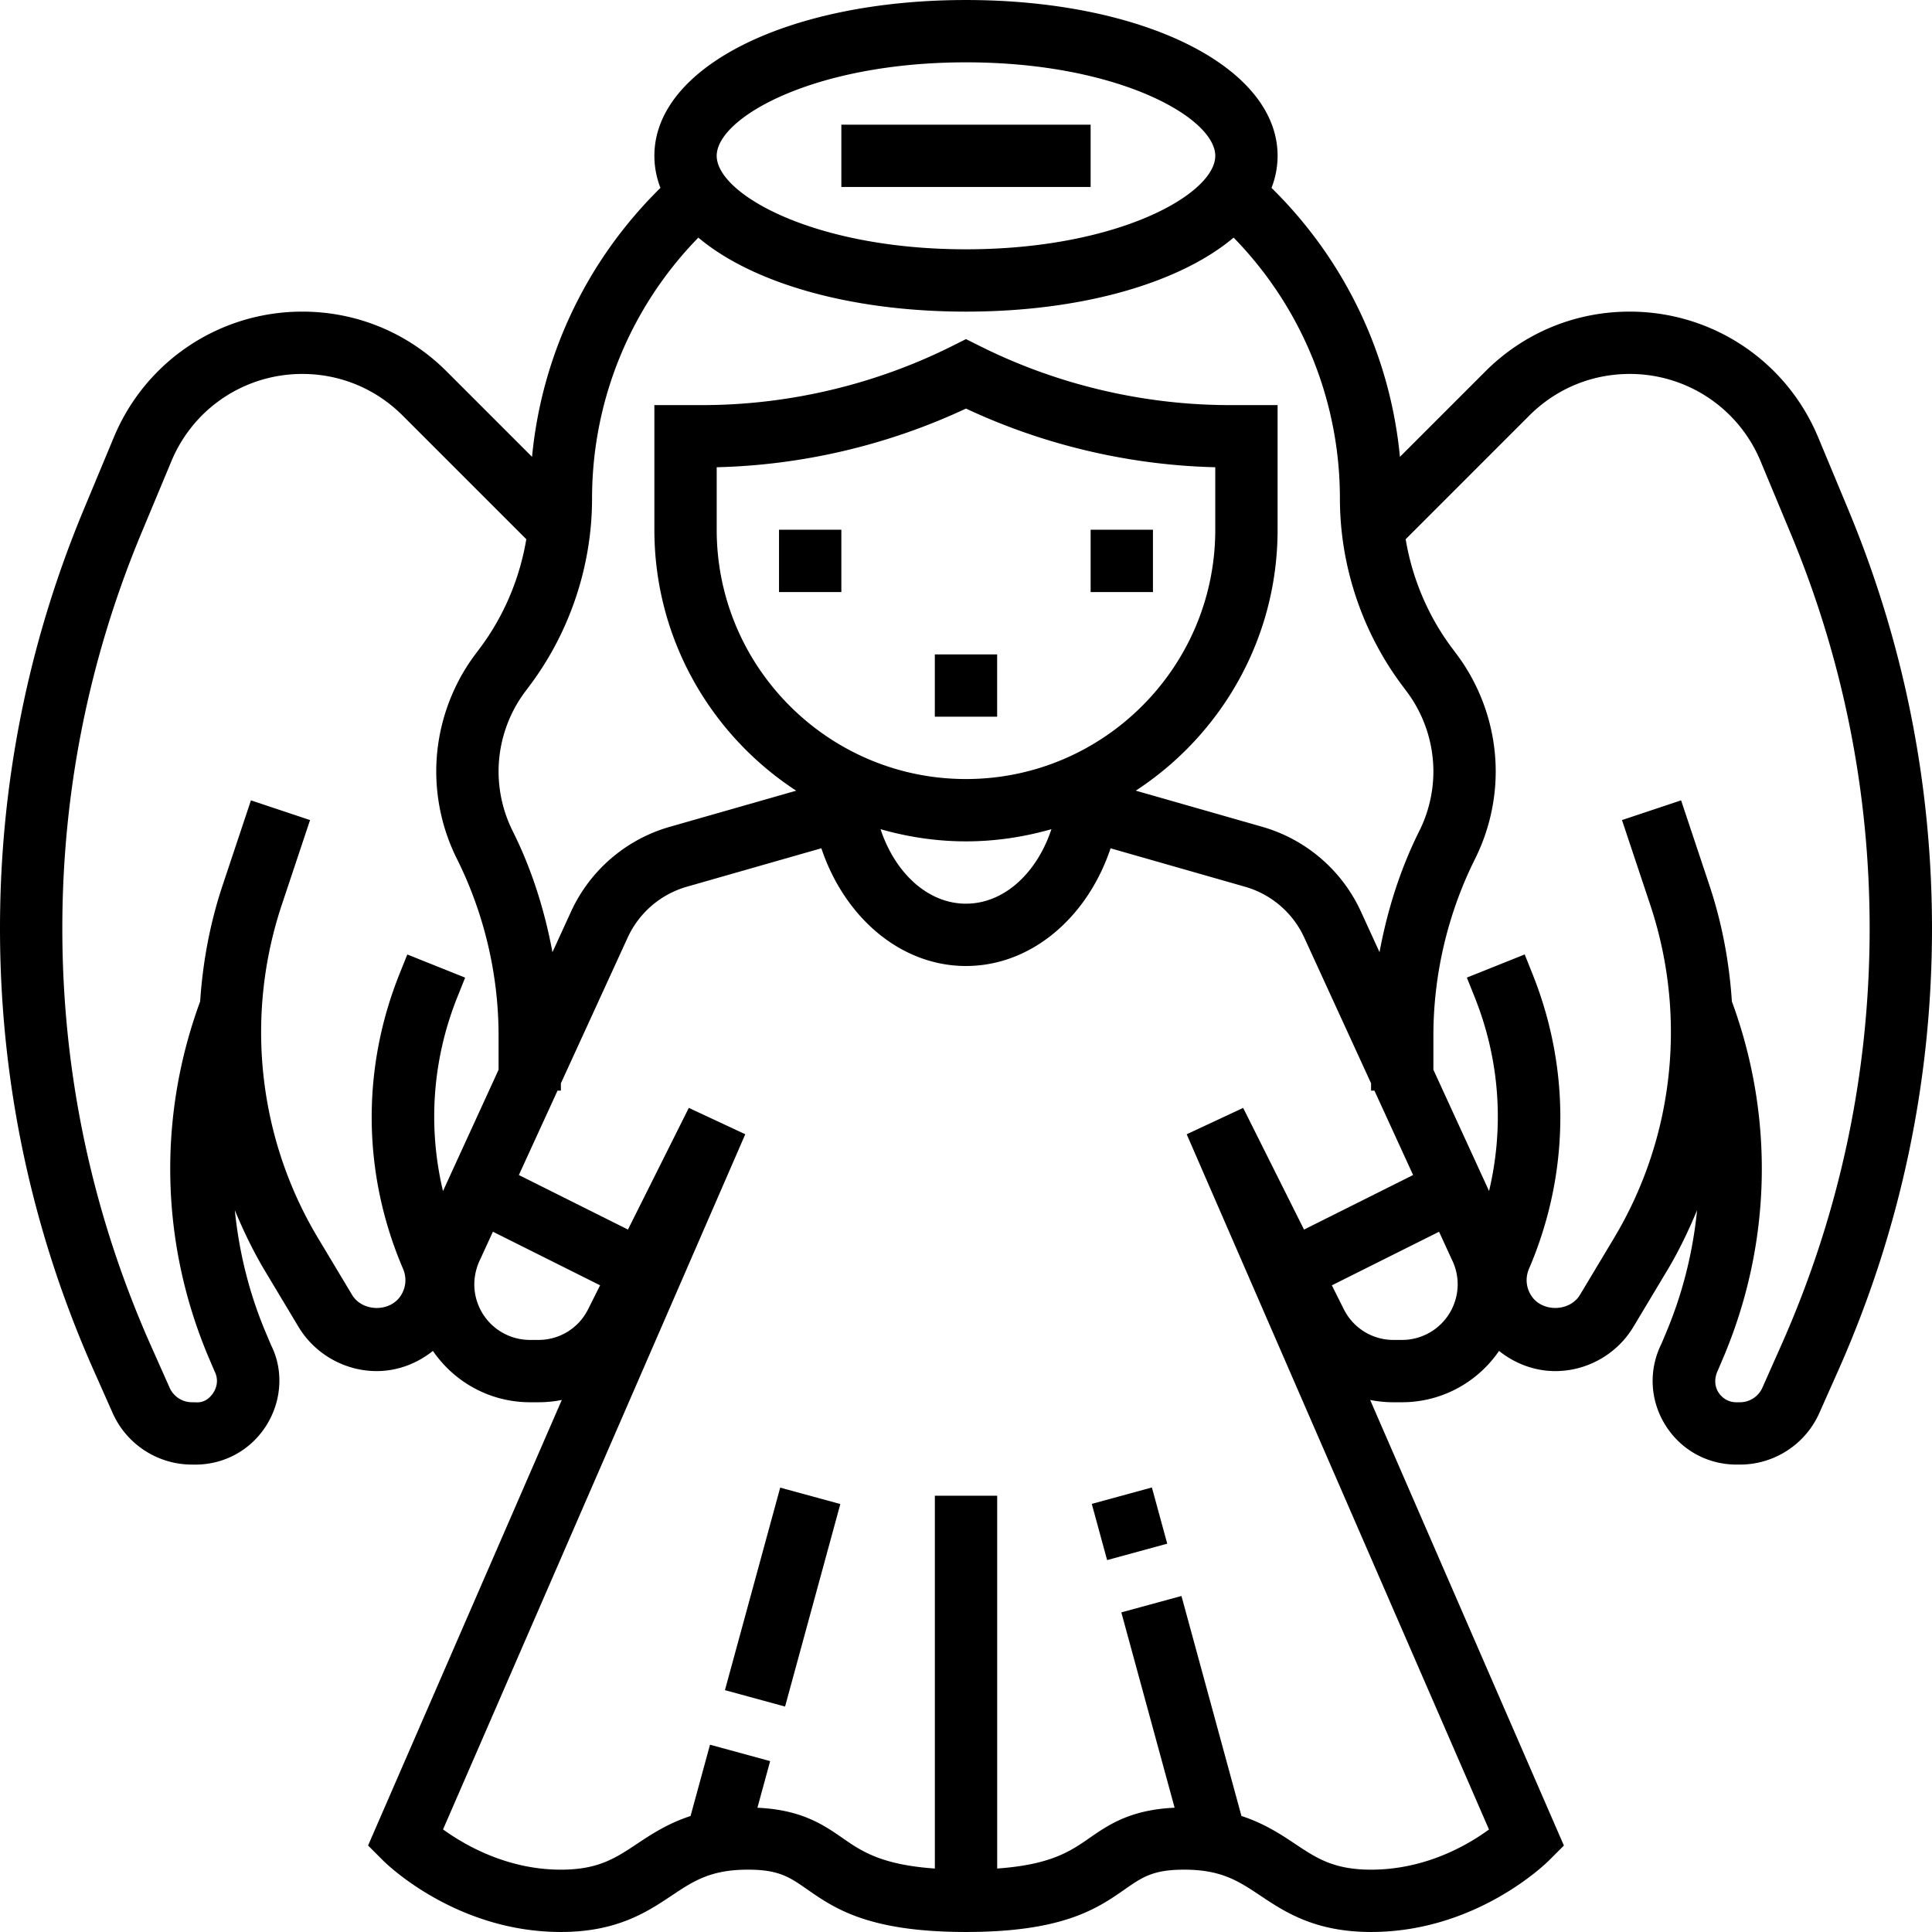 <svg xmlns="http://www.w3.org/2000/svg" viewBox="0 0 496.008 496.008"><path d="M216 32.004h64v16h-64zm64 104h16v16h-16zm-80 0h16v16h-16zm40 32h16v16h-16zm44.232 232.521l-3.937-14.43 15.434-4.212 3.937 14.431zm-82.681 37.605l-15.436-4.211 14.187-51.997 15.436 4.212z"/><path d="M474.488 130.764l-7.712-18.512c-8.168-19.584-27.16-32.248-48.384-32.248-14 0-27.16 5.456-37.056 15.352l-21.928 21.928c-2.504-26.216-14.144-50.544-32.968-69.048a22.624 22.624 0 0 0 1.56-8.232c0-22.808-34.392-40-80-40s-80 17.192-80 40c0 2.84.536 5.592 1.56 8.232-18.824 18.504-30.464 42.832-32.968 69.048l-21.928-21.928c-9.896-9.896-23.056-15.352-37.056-15.352-21.224 0-40.216 12.664-48.376 32.248l-7.712 18.512C7.24 165.028 0 201.22 0 238.34c0 39.384 8.112 77.608 24.112 113.6l4.808 10.824c3.536 7.976 11.464 13.176 20.176 13.24l.904.008h.168c7.48 0 14.296-3.776 18.256-10.128 3.984-6.384 4.344-14.216 1.192-20.488l-1.312-3.104c-4.32-10.184-6.936-20.832-8.016-31.592 2.216 5.312 4.704 10.512 7.688 15.504l8.672 14.464c4.216 6.992 11.888 11.336 20.048 11.336 5.36 0 10.376-1.936 14.448-5.176 5.552 8.088 14.752 13.176 24.92 13.176h2.16c2.048 0 4.056-.2 6.008-.592L94.496 473.804l3.848 3.848c.752.76 18.656 18.352 45.656 18.352 14.424 0 22.192-5.176 28.44-9.344 5.576-3.72 9.984-6.656 19.56-6.656 7.968 0 10.696 1.904 15.216 5.048 7.008 4.88 15.736 10.952 40.784 10.952s33.776-6.072 40.784-10.952c4.52-3.144 7.248-5.048 15.216-5.048 9.576 0 13.984 2.936 19.56 6.656 6.248 4.168 14.016 9.344 28.44 9.344 27 0 44.904-17.592 45.656-18.344l3.848-3.848-49.736-114.392c1.952.384 3.96.584 6.008.584h2.16c10.168 0 19.368-5.088 24.92-13.176 4.064 3.24 9.08 5.176 14.448 5.176 8.16 0 15.832-4.344 20.032-11.344l8.672-14.464c2.992-4.984 5.48-10.192 7.688-15.504-1.072 10.76-3.696 21.408-8.016 31.6l-1.104 2.64c-3.368 6.728-3 14.56.984 20.944 3.96 6.352 10.768 10.128 18.264 10.128h1.072c8.72-.064 16.648-5.264 20.184-13.232l4.816-10.824c16-35.992 24.112-74.216 24.112-113.6-.008-37.128-7.248-73.32-21.52-107.584zM248 16.004c39.064 0 64 14.216 64 24s-24.936 24-64 24-64-14.216-64-24 24.936-24 64-24zm-96 112c0-25.24 9.856-49.144 27.288-67 13.712 11.552 38.752 19 68.712 19s55-7.448 68.712-19c17.432 17.856 27.288 41.76 27.288 67 0 17.192 5.68 34.24 16 48l1.168 1.56A34.327 34.327 0 0 1 368 198.052a34.322 34.322 0 0 1-3.608 15.272c-4.904 9.8-8.216 20.344-10.224 31.128l-4.76-10.392a39.982 39.982 0 0 0-25.376-21.8l-32.44-9.272C313.48 188.708 328 164.036 328 136.004v-32h-12.224c-22.176 0-44.376-5.24-64.2-15.16L248 87.06l-3.576 1.792c-19.824 9.912-42.024 15.152-64.2 15.152H168v32c0 28.032 14.52 52.704 36.408 66.992l-32.44 9.272a39.96 39.96 0 0 0-25.376 21.8l-4.76 10.392c-2.008-10.784-5.32-21.328-10.224-31.128a34.33 34.33 0 0 1-3.608-15.28c0-7.344 2.424-14.624 6.832-20.488l1.168-1.56c10.32-13.76 16-30.808 16-48zm96 72c-35.288 0-64-28.712-64-64v-16.048c22.056-.528 44.024-5.704 64-15.064 19.976 9.36 41.944 14.536 64 15.064v16.048c0 35.288-28.712 64-64 64zm21.936 12.872c-3.72 11.24-12.136 19.128-21.936 19.128s-18.216-7.888-21.936-19.128c6.976 1.992 14.32 3.128 21.936 3.128s14.96-1.136 21.936-3.128zm-156.208 92.912c-3.912-16.464-2.744-33.696 3.664-49.736l2.024-5.064-14.848-5.944-2.032 5.072c-9.792 24.496-9.464 51.36.936 75.624.992 2.32.768 4.848-.624 6.96-2.808 4.248-9.84 4.104-12.464-.272l-8.672-14.464a102.415 102.415 0 0 1-13.28-36.072 103.393 103.393 0 0 1 3.888-49.52l7.28-21.832-15.176-5.064-7.28 21.832c-3.216 9.64-5.088 19.68-5.76 29.8-10.944 29.76-10.176 62.216 2.2 91.424l1.52 3.56c1.232 2.472.24 4.544-.248 5.328-.496.784-1.88 2.84-4.712 2.592l-.912-.008a6.292 6.292 0 0 1-5.688-3.736l-4.816-10.824C23.648 311.516 16 275.484 16 238.34c0-35 6.824-69.12 20.28-101.424L44 118.412c5.664-13.616 18.856-22.408 33.608-22.408 9.728 0 18.864 3.792 25.744 10.664l31.768 31.768c-1.688 10.088-5.76 19.768-11.912 27.968l-1.168 1.56c-6.48 8.624-10.04 19.304-10.04 30.088a50.367 50.367 0 0 0 5.296 22.424c7 14.008 10.704 29.696 10.704 45.36v8.808l-14.272 31.144zm24.496 38.216h-2.16a14.283 14.283 0 0 1-13.56-9.768c-1.208-3.624-.928-7.496.896-11.16l3.144-6.856 27.52 13.76L151 336.1c-2.432 4.88-7.328 7.904-12.776 7.904zm244.048 125.688c-5.536 4.048-16.352 10.312-30.272 10.312-9.576 0-13.984-2.936-19.56-6.656-3.68-2.456-7.936-5.24-13.72-7.128l-15.4-56.48-15.44 4.208 13.68 50.152c-11.272.504-16.936 4.352-21.912 7.816-4.856 3.376-9.936 6.832-23.64 7.792v-95.704h-16v95.712c-13.704-.968-18.784-4.416-23.64-7.792-4.976-3.464-10.64-7.312-21.912-7.816l3.264-11.976-15.44-4.208-4.992 18.304c-5.792 1.888-10.04 4.672-13.72 7.128-5.584 3.712-9.992 6.648-19.568 6.648-13.784 0-24.68-6.296-30.256-10.336l77.592-178.472-14.496-6.768-15.624 31.24-28.008-14 9.928-21.664H144v-1.88l17.136-37.4a23.996 23.996 0 0 1 15.224-13.08l34.512-9.864c5.912 17.688 20.312 30.224 37.128 30.224s31.216-12.536 37.12-30.216l34.512 9.864a23.973 23.973 0 0 1 15.224 13.08L352 278.124v1.88h.864l9.928 21.664-28.008 14.008-15.624-31.24-14.496 6.768 77.608 178.488zm-8.776-135.464a14.28 14.28 0 0 1-13.56 9.776h-2.16a14.218 14.218 0 0 1-12.784-7.896l-3.064-6.12 27.528-13.76 3.256 7.104a14.173 14.173 0 0 1 .784 10.896zm83.776 11.216l-4.816 10.832a6.288 6.288 0 0 1-5.696 3.728l-.888.008h-.048c-2.76 0-4.184-1.808-4.672-2.592-.488-.784-1.48-2.856-.032-5.792l1.312-3.096c12.376-29.208 13.152-61.664 2.2-91.424-.672-10.12-2.544-20.16-5.76-29.8l-7.28-21.832-15.176 5.064 7.28 21.832a103.393 103.393 0 0 1 3.888 49.52 102.57 102.57 0 0 1-13.28 36.072l-8.672 14.464c-2.624 4.368-9.664 4.512-12.464.272-1.384-2.104-1.616-4.64-.624-6.96 10.4-24.264 10.728-51.128.92-75.64l-2.024-5.064-14.848 5.944 2.024 5.064c6.416 16.04 7.584 33.264 3.672 49.728L368 274.636v-8.8c0-15.664 3.704-31.344 10.704-45.352A50.4 50.4 0 0 0 384 198.052c0-10.784-3.56-21.472-10.032-30.088l-1.168-1.56c-6.152-8.208-10.232-17.88-11.92-27.968l31.768-31.768c6.88-6.872 16.016-10.664 25.744-10.664A36.309 36.309 0 0 1 452 118.412l7.712 18.512C473.176 169.22 480 203.348 480 238.34c0 37.144-7.648 73.176-22.728 107.104z"/></svg>